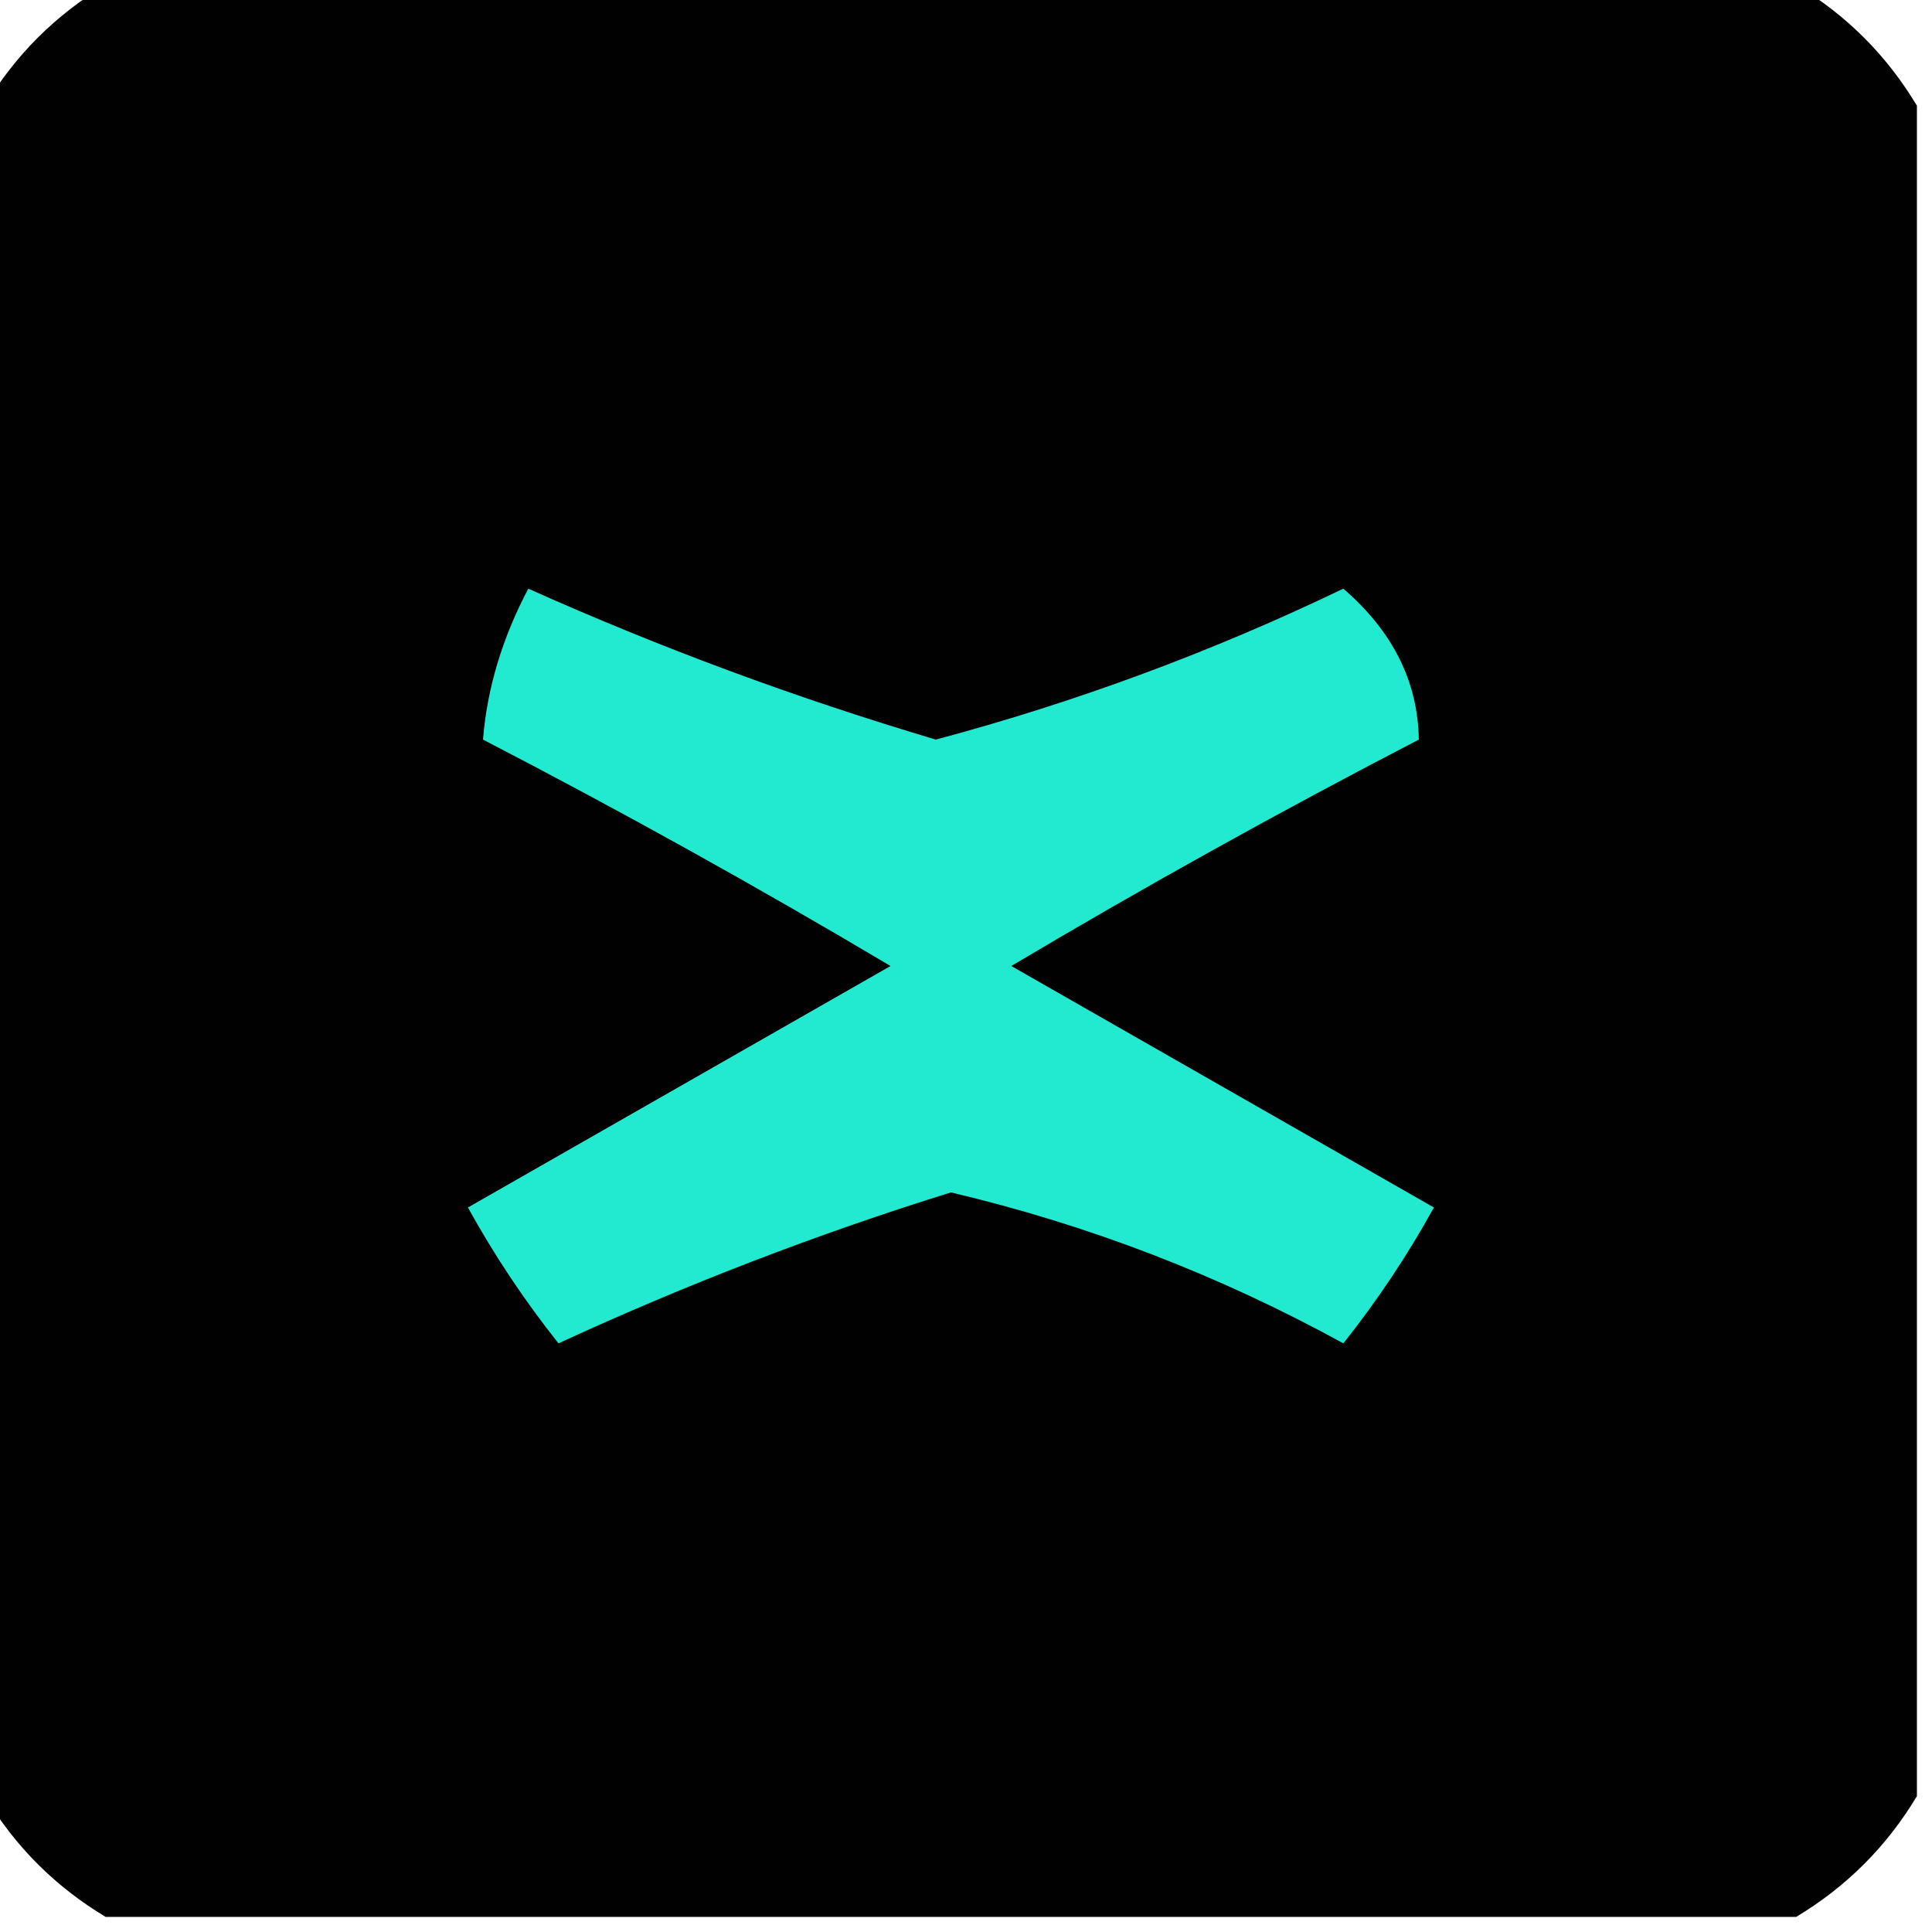 <svg xmlns="http://www.w3.org/2000/svg" version="1.1" width="64px" height="64px" style="shape-rendering:geometricPrecision; text-rendering:geometricPrecision; image-rendering:optimizeQuality; fill-rule:evenodd; clip-rule:evenodd" xmlns:xlink="http://www.w3.org/1999/xlink">
<g><path style="opacity:0.994" fill="#000101" d="M 3.5,-0.5 C 22.167,-0.5 40.833,-0.5 59.5,-0.5C 61.167,0.5 62.5,1.833 63.5,3.5C 63.5,22.167 63.5,40.833 63.5,59.5C 62.5,61.167 61.167,62.5 59.5,63.5C 40.833,63.5 22.167,63.5 3.5,63.5C 1.833,62.5 0.5,61.167 -0.5,59.5C -0.5,40.833 -0.5,22.167 -0.5,3.5C 0.5,1.833 1.833,0.5 3.5,-0.5 Z"/></g>
<g><path style="opacity:1" fill="#21ead1" d="M 17.5,19.5 C 21.874,21.459 26.374,23.125 31,24.5C 35.651,23.258 40.151,21.592 44.5,19.5C 46.139,20.916 46.972,22.583 47,24.5C 42.419,26.873 37.919,29.373 33.5,32C 38.167,34.667 42.833,37.333 47.5,40C 46.624,41.586 45.624,43.086 44.5,44.5C 40.379,42.238 36.045,40.572 31.5,39.5C 27.076,40.876 22.743,42.543 18.5,44.5C 17.376,43.086 16.376,41.586 15.5,40C 20.167,37.333 24.833,34.667 29.5,32C 25.081,29.373 20.581,26.873 16,24.5C 16.134,22.811 16.634,21.144 17.5,19.5 Z"/></g>
</svg>